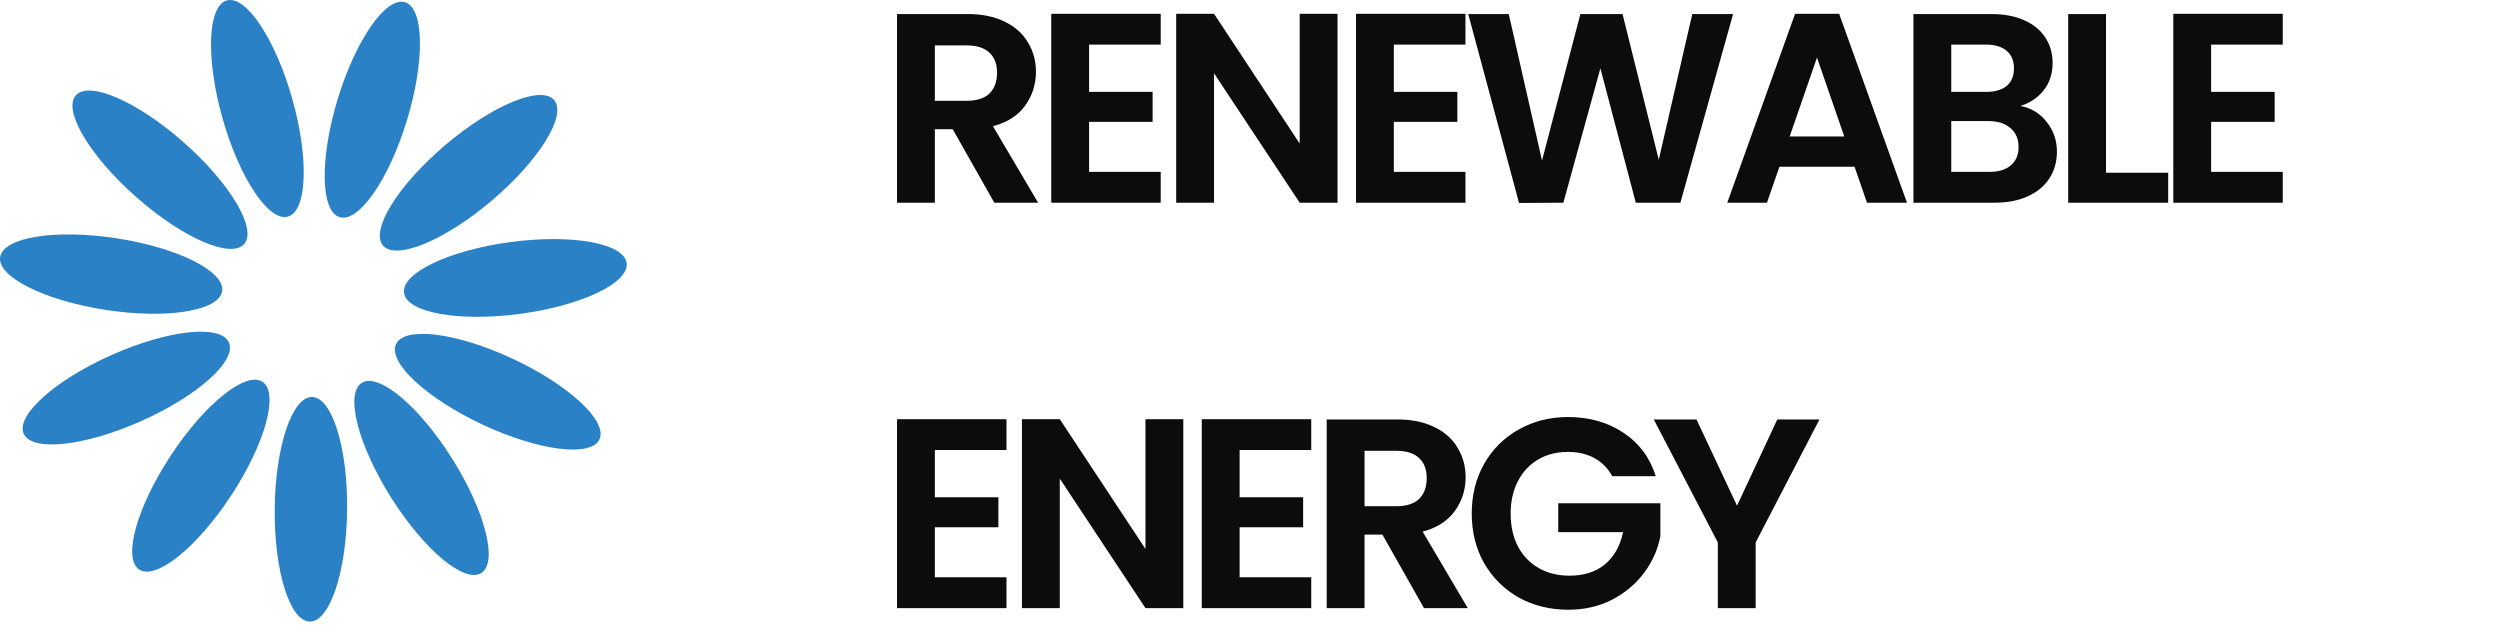 <svg width="296" height="74" viewBox="0 0 296 74" fill="none" xmlns="http://www.w3.org/2000/svg">
<path d="M41.101 60.34C41.173 52.997 39.311 47.026 36.943 47.003C34.575 46.98 32.597 52.913 32.526 60.256C32.454 67.599 34.315 73.57 36.683 73.594C39.051 73.617 41.029 67.683 41.101 60.34Z" fill="#2B81C6"/>
<path d="M27.367 58.672C31.398 52.534 33.06 46.504 31.081 45.205C29.101 43.905 24.229 47.827 20.198 53.965C16.168 60.103 14.505 66.133 16.485 67.433C18.465 68.733 23.337 64.811 27.367 58.672Z" fill="#2B81C6"/>
<path d="M16.699 49.866C23.408 46.881 28.067 42.708 27.104 40.544C26.142 38.38 19.923 39.045 13.213 42.03C6.504 45.014 1.845 49.188 2.807 51.352C3.77 53.515 9.989 52.85 16.699 49.866Z" fill="#2B81C6"/>
<path d="M26.299 34.476C26.659 32.135 21.068 29.332 13.81 28.215C6.552 27.098 0.377 28.09 0.016 30.431C-0.344 32.771 5.248 35.574 12.505 36.691C19.763 37.809 25.939 36.816 26.299 34.476Z" fill="#2B81C6"/>
<path d="M28.905 28.9C30.473 27.126 27.284 21.745 21.782 16.882C16.279 12.019 10.548 9.516 8.979 11.29C7.411 13.065 10.6 18.445 16.102 23.308C21.605 28.171 27.337 30.675 28.905 28.9Z" fill="#2B81C6"/>
<path d="M34.094 25.641C36.373 24.997 36.599 18.746 34.6 11.68C32.6 4.614 29.132 -0.591 26.854 0.054C24.575 0.699 24.349 6.949 26.348 14.015C28.347 21.081 31.815 26.286 34.094 25.641Z" fill="#2B81C6"/>
<path d="M48.185 14.235C50.324 7.21 50.221 0.956 47.955 0.267C45.69 -0.423 42.119 4.713 39.981 11.738C37.843 18.763 37.946 25.017 40.211 25.706C42.477 26.396 46.047 21.26 48.185 14.235Z" fill="#2B81C6"/>
<path d="M58.254 23.727C63.85 18.973 67.144 13.655 65.611 11.851C64.078 10.046 58.298 12.437 52.702 17.191C47.105 21.946 43.812 27.263 45.345 29.068C46.878 30.873 52.658 28.482 58.254 23.727Z" fill="#2B81C6"/>
<path d="M61.583 37.16C68.862 36.186 74.507 33.494 74.193 31.147C73.879 28.799 67.725 27.686 60.446 28.66C53.168 29.633 47.522 32.325 47.836 34.673C48.15 37.02 54.305 38.134 61.583 37.16Z" fill="#2B81C6"/>
<path d="M70.972 52.023C71.978 49.878 67.402 45.614 60.753 42.498C54.103 39.381 47.899 38.594 46.894 40.738C45.889 42.883 50.464 47.147 57.114 50.263C63.763 53.379 69.968 54.167 70.972 52.023Z" fill="#2B81C6"/>
<path d="M56.986 67.845C58.991 66.584 57.448 60.523 53.539 54.306C49.63 48.09 44.836 44.072 42.832 45.333C40.827 46.593 42.37 52.655 46.279 58.871C50.187 65.088 54.981 69.105 56.986 67.845Z" fill="#2B81C6"/>
<path d="M117.728 24L112.8 15.296H110.688V24H106.208V1.664H114.592C116.32 1.664 117.792 1.973 119.008 2.592C120.224 3.189 121.131 4.011 121.728 5.056C122.347 6.08 122.656 7.232 122.656 8.512C122.656 9.984 122.229 11.317 121.376 12.512C120.523 13.685 119.253 14.496 117.568 14.944L122.912 24H117.728ZM110.688 11.936H114.432C115.648 11.936 116.555 11.648 117.152 11.072C117.749 10.475 118.048 9.653 118.048 8.608C118.048 7.584 117.749 6.795 117.152 6.24C116.555 5.664 115.648 5.376 114.432 5.376H110.688V11.936ZM128.948 5.28V10.88H136.468V14.432H128.948V20.352H137.428V24H124.468V1.632H137.428V5.28H128.948ZM158.363 24H153.883L143.739 8.672V24H139.259V1.632H143.739L153.883 16.992V1.632H158.363V24ZM165.03 5.28V10.88H172.55V14.432H165.03V20.352H173.51V24H160.55V1.632H173.51V5.28H165.03ZM205.198 1.664L198.958 24H193.678L189.486 8.096L185.102 24L179.854 24.032L173.838 1.664H178.638L182.574 19.008L187.118 1.664H192.11L196.398 18.912L200.366 1.664H205.198ZM219.579 19.744H210.683L209.211 24H204.507L212.539 1.632H217.755L225.787 24H221.051L219.579 19.744ZM218.363 16.16L215.131 6.816L211.899 16.16H218.363ZM239.221 12.544C240.48 12.779 241.515 13.408 242.325 14.432C243.136 15.456 243.541 16.629 243.541 17.952C243.541 19.147 243.243 20.203 242.645 21.12C242.069 22.016 241.227 22.72 240.117 23.232C239.008 23.744 237.696 24 236.181 24H226.549V1.664H235.765C237.28 1.664 238.581 1.909 239.669 2.4C240.779 2.891 241.611 3.573 242.165 4.448C242.741 5.323 243.029 6.315 243.029 7.424C243.029 8.725 242.677 9.813 241.973 10.688C241.291 11.563 240.373 12.181 239.221 12.544ZM231.029 10.88H235.125C236.192 10.88 237.013 10.645 237.589 10.176C238.165 9.685 238.453 8.992 238.453 8.096C238.453 7.2 238.165 6.507 237.589 6.016C237.013 5.525 236.192 5.28 235.125 5.28H231.029V10.88ZM235.541 20.352C236.629 20.352 237.472 20.096 238.069 19.584C238.688 19.072 238.997 18.347 238.997 17.408C238.997 16.448 238.677 15.701 238.037 15.168C237.397 14.613 236.533 14.336 235.445 14.336H231.029V20.352H235.541ZM249.352 20.448H256.712V24H244.872V1.664H249.352V20.448ZM261.799 5.28V10.88H269.319V14.432H261.799V20.352H270.279V24H257.319V1.632H270.279V5.28H261.799ZM110.688 53.28V58.88H118.208V62.432H110.688V68.352H119.168V72H106.208V49.632H119.168V53.28H110.688ZM140.103 72H135.623L125.479 56.672V72H120.999V49.632H125.479L135.623 64.992V49.632H140.103V72ZM146.771 53.28V58.88H154.291V62.432H146.771V68.352H155.251V72H142.291V49.632H155.251V53.28H146.771ZM168.602 72L163.674 63.296H161.562V72H157.082V49.664H165.466C167.194 49.664 168.666 49.973 169.882 50.592C171.098 51.189 172.004 52.011 172.602 53.056C173.22 54.08 173.53 55.232 173.53 56.512C173.53 57.984 173.103 59.317 172.25 60.512C171.396 61.685 170.127 62.496 168.442 62.944L173.786 72H168.602ZM161.562 59.936H165.306C166.522 59.936 167.428 59.648 168.026 59.072C168.623 58.475 168.922 57.653 168.922 56.608C168.922 55.584 168.623 54.795 168.026 54.24C167.428 53.664 166.522 53.376 165.306 53.376H161.562V59.936ZM190.894 56.384C190.382 55.445 189.678 54.731 188.782 54.24C187.886 53.749 186.84 53.504 185.646 53.504C184.323 53.504 183.15 53.803 182.126 54.4C181.102 54.997 180.302 55.851 179.726 56.96C179.15 58.069 178.862 59.349 178.862 60.8C178.862 62.293 179.15 63.595 179.726 64.704C180.323 65.813 181.144 66.667 182.19 67.264C183.235 67.861 184.451 68.16 185.838 68.16C187.544 68.16 188.942 67.712 190.03 66.816C191.118 65.899 191.832 64.629 192.174 63.008H184.494V59.584H196.59V63.488C196.291 65.045 195.651 66.485 194.67 67.808C193.688 69.131 192.419 70.197 190.862 71.008C189.326 71.797 187.598 72.192 185.678 72.192C183.523 72.192 181.571 71.712 179.822 70.752C178.094 69.771 176.728 68.416 175.726 66.688C174.744 64.96 174.254 62.997 174.254 60.8C174.254 58.603 174.744 56.64 175.726 54.912C176.728 53.163 178.094 51.808 179.822 50.848C181.571 49.867 183.512 49.376 185.646 49.376C188.163 49.376 190.35 49.995 192.206 51.232C194.062 52.448 195.342 54.165 196.046 56.384H190.894ZM215.424 49.664L207.872 64.224V72H203.392V64.224L195.808 49.664H200.864L205.664 59.872L210.432 49.664H215.424Z" fill="#0C0C0C"/>
</svg>
